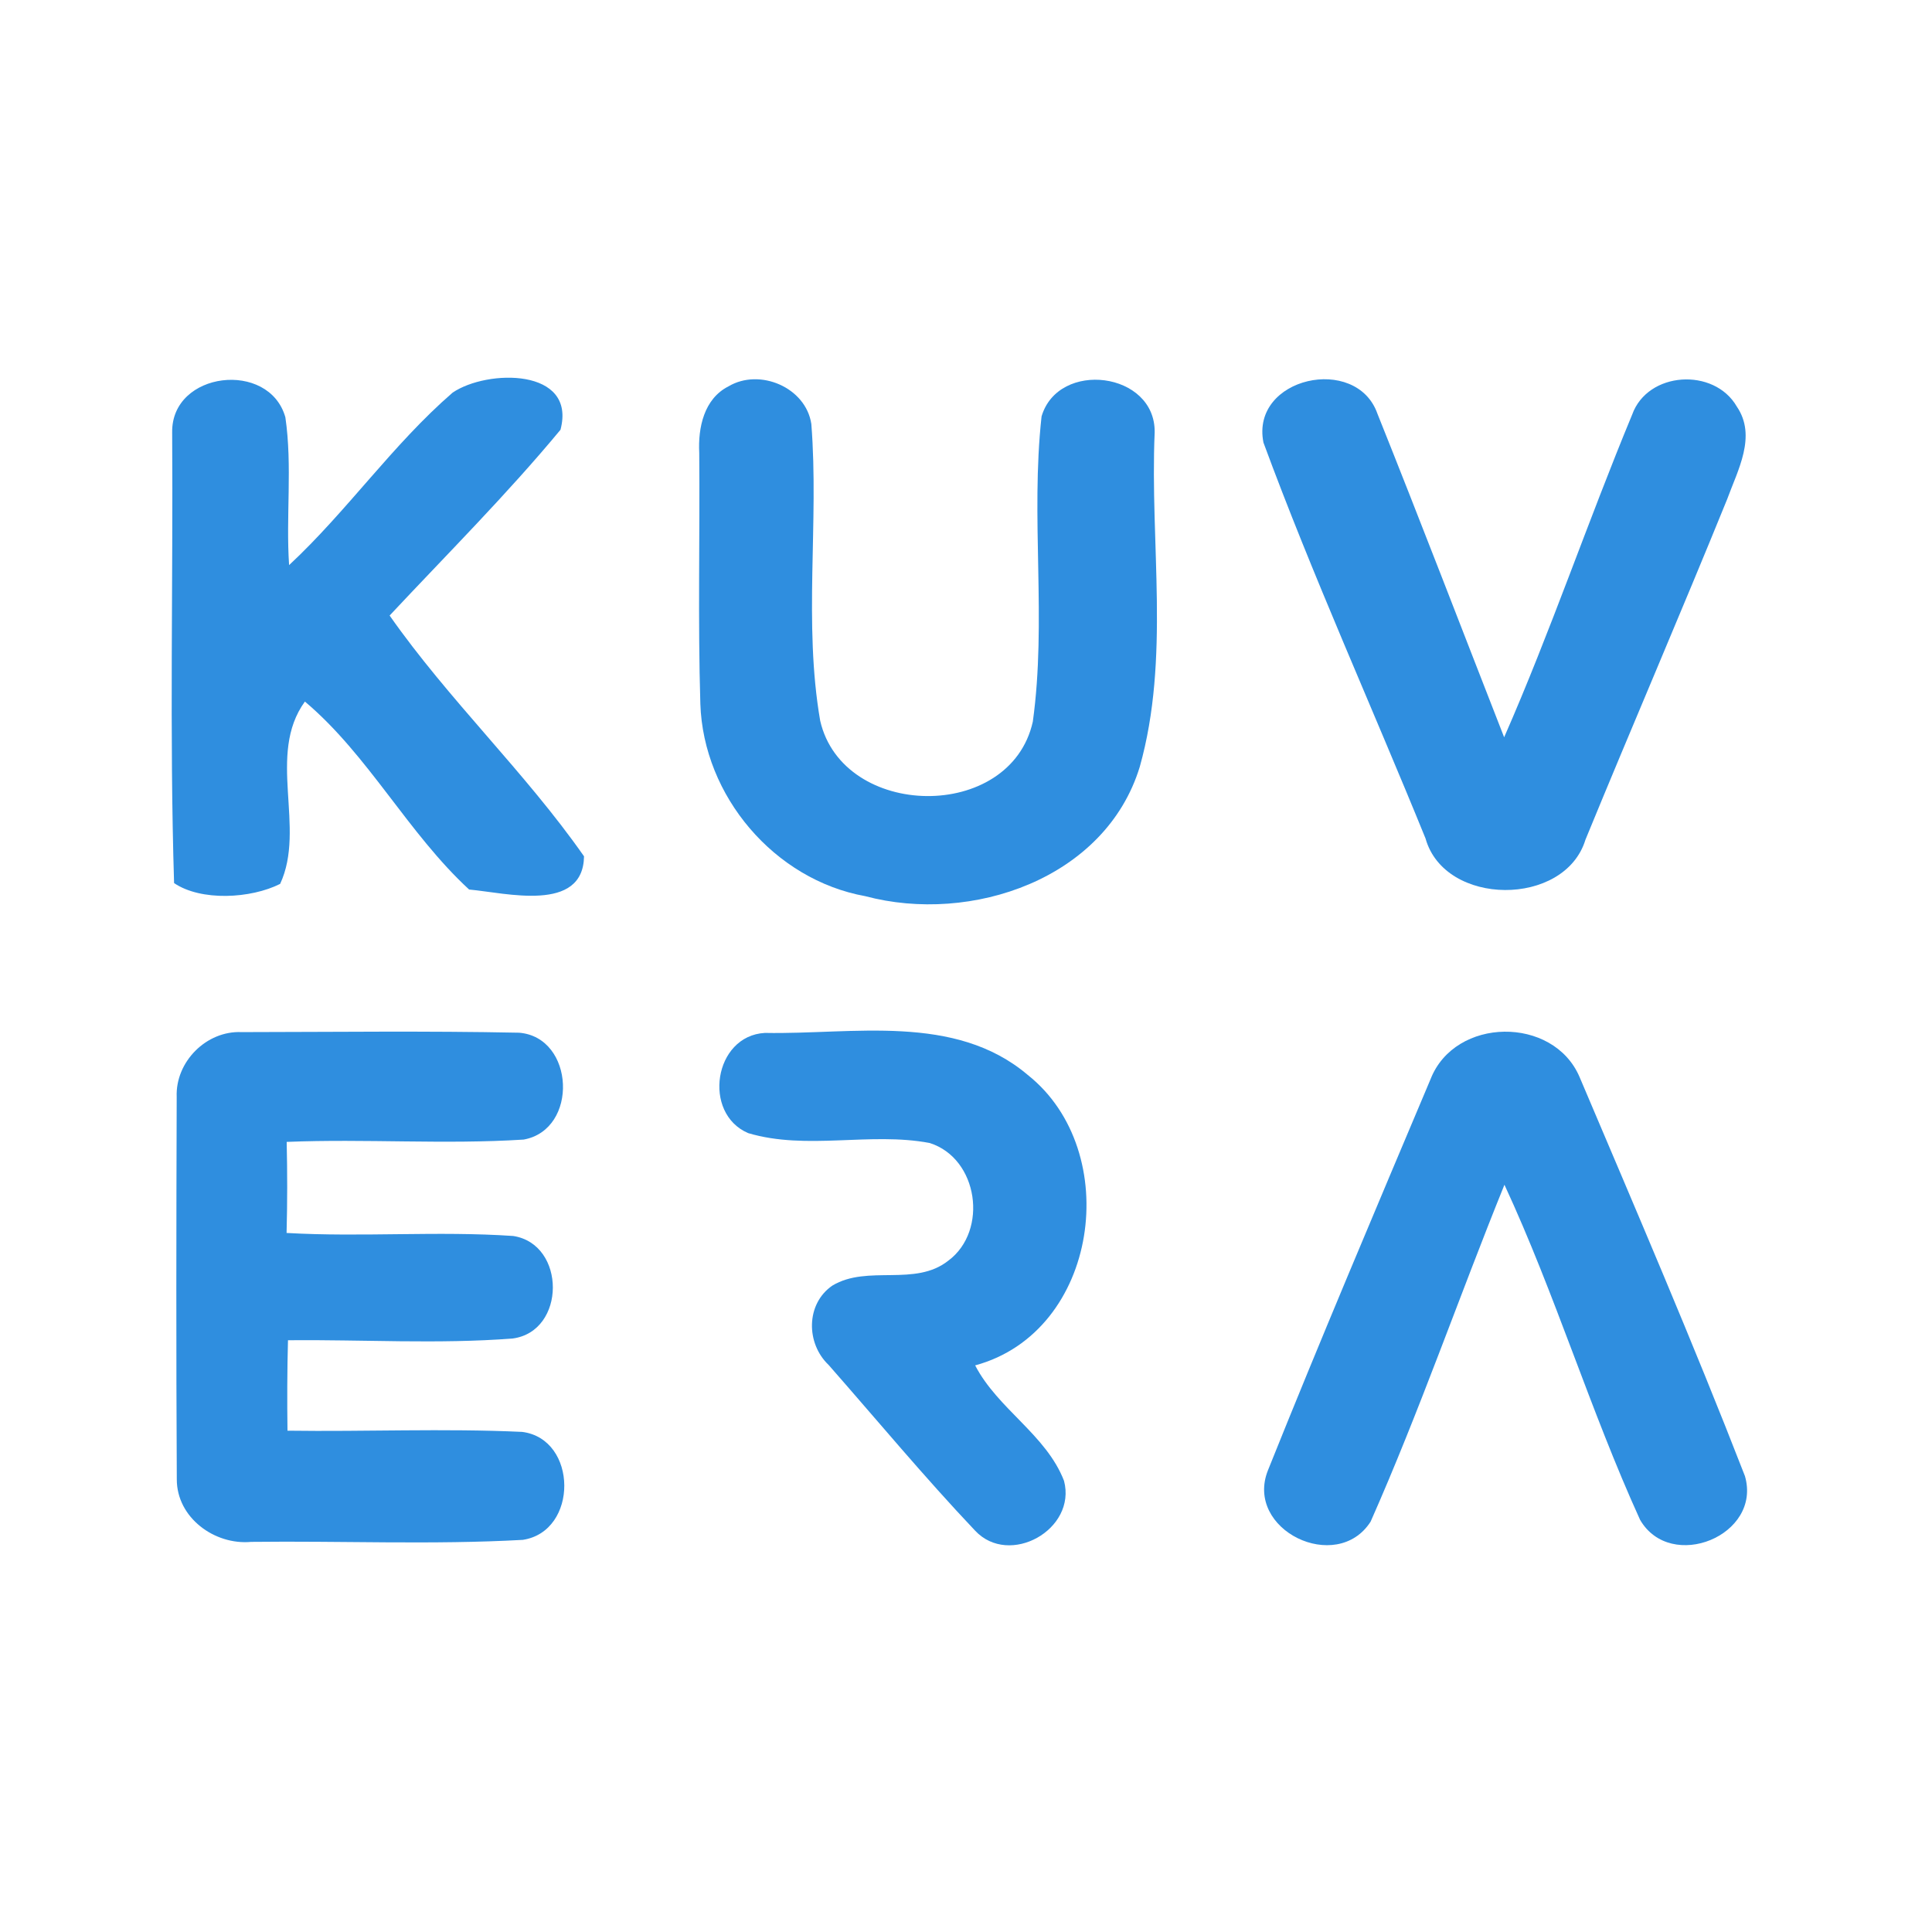 <?xml version="1.0" encoding="UTF-8" ?>
<!DOCTYPE svg PUBLIC "-//W3C//DTD SVG 1.1//EN" "http://www.w3.org/Graphics/SVG/1.1/DTD/svg11.dtd">
<svg width="192pt" height="192pt" viewBox="0 0 192 192" version="1.1" xmlns="http://www.w3.org/2000/svg">
<g id="#2f8edfff">
<path fill="#2f8edf" opacity="1.00" d=" M 17.11 42.96 C 17.03 36.89 26.75 35.77 28.36 41.47 C 29.07 46.32 28.40 51.27 28.73 56.16 C 34.50 50.79 39.02 44.18 44.98 39.02 C 48.41 36.68 57.33 36.56 55.70 42.71 C 50.38 49.13 44.43 55.07 38.72 61.17 C 44.60 69.57 52.18 76.72 58.04 85.10 C 57.95 90.75 50.28 88.73 46.62 88.40 C 40.53 82.79 36.62 75.05 30.30 69.72 C 26.47 75.01 30.44 82.26 27.84 87.84 C 24.92 89.31 19.98 89.58 17.30 87.76 C 16.84 72.85 17.21 57.89 17.11 42.96 Z" />
<path fill="#2f8edf" opacity="1.00" d=" M 72.39 38.40 C 75.49 36.55 80.09 38.50 80.63 42.14 C 81.40 51.94 79.83 61.92 81.51 71.63 C 83.77 81.44 100.41 81.74 102.64 71.72 C 104.03 61.69 102.40 51.43 103.51 41.38 C 105.18 35.74 114.84 36.94 114.75 42.97 C 114.27 54.02 116.30 65.41 113.27 76.20 C 109.87 87.34 96.52 91.87 85.99 89.06 C 76.95 87.43 69.90 79.11 69.60 69.95 C 69.35 61.64 69.56 53.32 69.49 45.00 C 69.36 42.51 69.96 39.63 72.39 38.40 Z" />
<path fill="#2f8edf" opacity="1.00" d=" M 125.56 43.98 C 124.26 37.48 134.81 35.18 136.89 41.12 C 141.17 51.80 145.29 62.55 149.48 73.27 C 154.10 62.74 157.79 51.83 162.20 41.21 C 163.74 36.89 170.35 36.50 172.60 40.40 C 174.61 43.34 172.69 46.73 171.64 49.62 C 167.04 60.94 162.20 72.15 157.56 83.45 C 155.51 90.16 143.57 90.11 141.67 83.33 C 136.33 70.20 130.46 57.26 125.56 43.98 Z" />
<path fill="#2f8edf" opacity="1.00" d=" M 17.56 109.01 C 17.42 105.52 20.51 102.41 24.01 102.57 C 33.20 102.56 42.40 102.44 51.59 102.63 C 57.12 103.08 57.52 112.26 52.04 113.25 C 44.21 113.75 36.34 113.16 28.49 113.48 C 28.56 116.49 28.56 119.51 28.48 122.53 C 35.98 122.96 43.51 122.32 51.00 122.83 C 56.27 123.64 56.26 132.32 50.94 133.02 C 43.53 133.59 36.06 133.12 28.62 133.19 C 28.54 136.18 28.53 139.18 28.57 142.18 C 36.34 142.29 44.13 141.94 51.89 142.30 C 57.43 143.00 57.50 152.19 51.95 153.03 C 42.98 153.53 33.96 153.12 24.96 153.23 C 21.32 153.57 17.56 150.82 17.57 147.01 C 17.50 134.35 17.52 121.68 17.56 109.01 Z" />
<path fill="#2f8edf" opacity="1.00" d=" M 142.17 107.24 C 144.59 101.05 154.36 100.94 156.97 107.02 C 162.56 120.19 168.23 133.36 173.41 146.69 C 175.12 152.59 166.04 156.29 162.99 151.04 C 158.03 140.15 154.55 128.60 149.51 117.74 C 145.00 128.86 141.07 140.25 136.21 151.22 C 132.84 156.48 123.64 152.04 126.01 146.11 C 131.23 133.09 136.72 120.16 142.17 107.24 Z" />
<path fill="#2f8edf" opacity="1.00" d=" M 74.36 112.61 C 69.77 110.66 70.94 102.92 76.02 102.65 C 84.74 102.82 94.87 100.67 102.13 106.82 C 111.70 114.41 109.21 132.36 96.91 135.69 C 99.16 140.03 103.97 142.58 105.74 147.16 C 107.02 152.00 100.31 155.76 96.90 152.11 C 91.87 146.80 87.18 141.15 82.35 135.65 C 80.09 133.51 80.07 129.58 82.72 127.76 C 86.23 125.65 90.94 127.92 94.26 125.27 C 98.23 122.30 97.23 115.12 92.39 113.59 C 86.46 112.47 80.18 114.34 74.36 112.61 Z" />
</g>
</svg>
